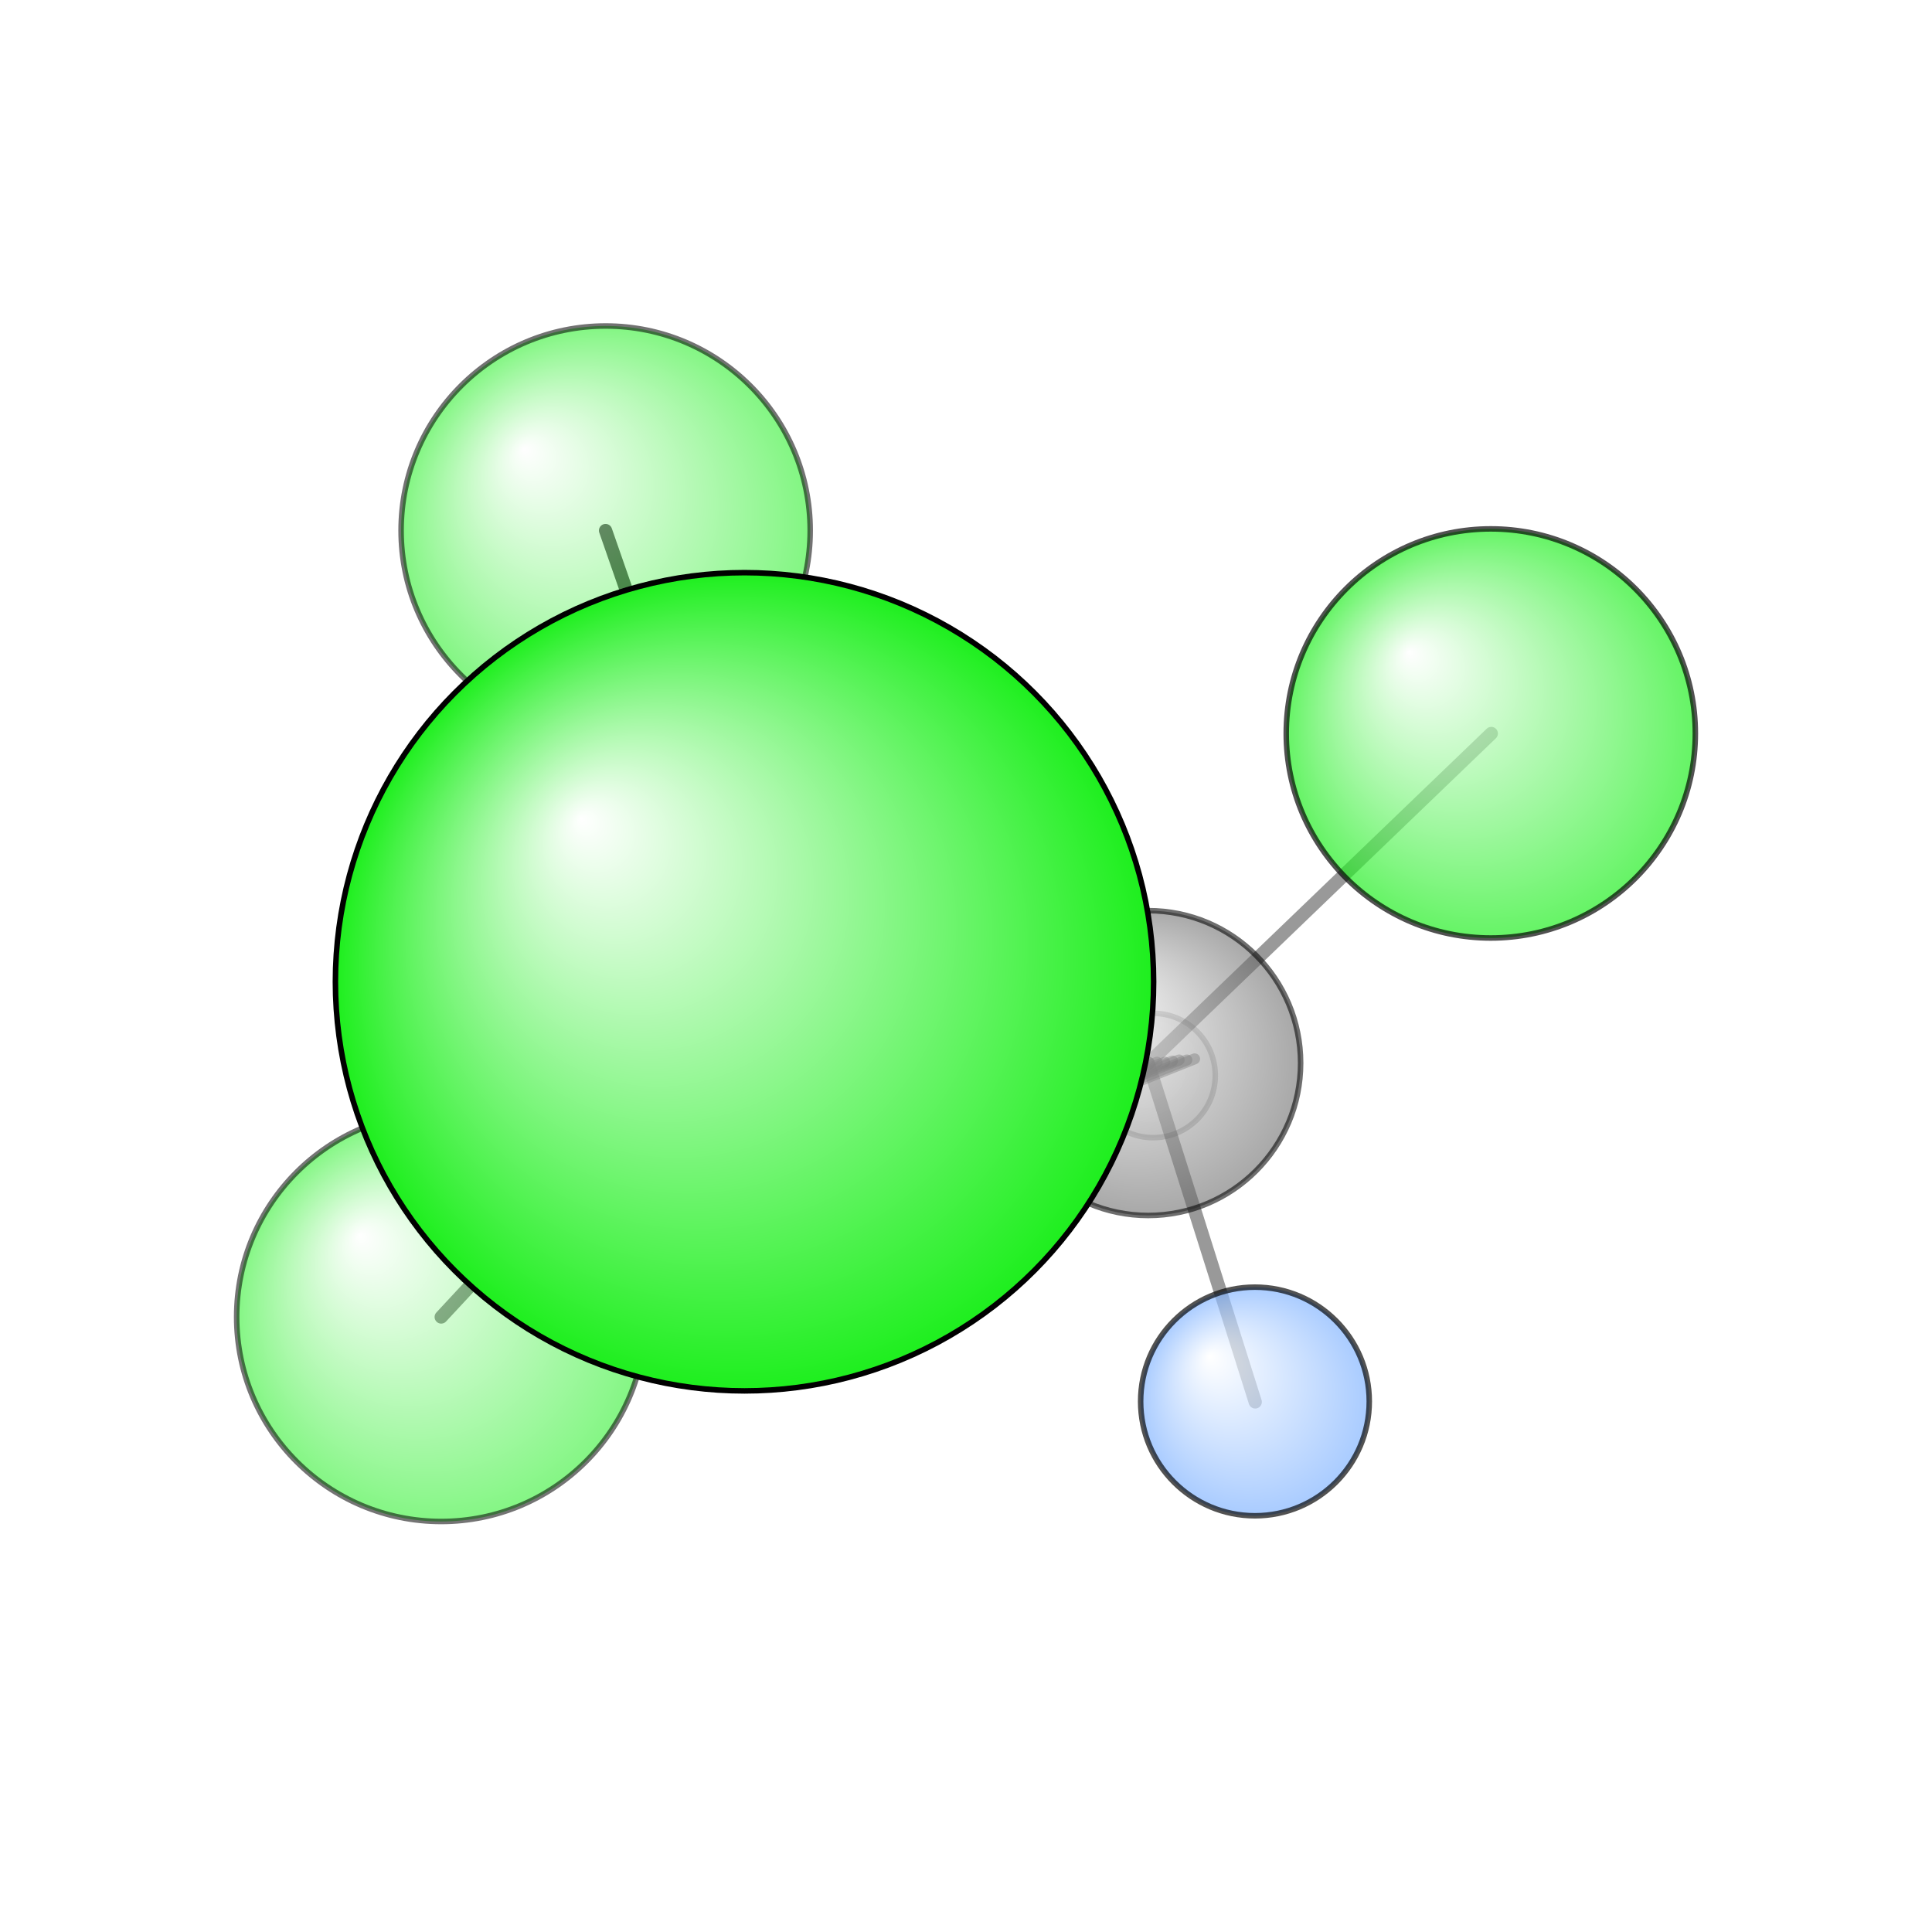 <?xml version="1.0"?>
<svg version="1.1" id="topsvg"
xmlns="http://www.w3.org/2000/svg" xmlns:xlink="http://www.w3.org/1999/xlink"
xmlns:cml="http://www.xml-cml.org/schema" x="0" y="0" width="200px" height="200px" viewBox="0 0 100 100">
<title>61104 - Open Babel Depiction</title>
<rect x="0" y="0" width="100" height="100" fill="white"/>
<defs>
<radialGradient id='radialffffff1eef1e' cx='50%' cy='50%' r='50%' fx='30%' fy='30%'>
  <stop offset=' 0%' stop-color="rgb(255,255,255)"  stop-opacity='1.0'/>
  <stop offset='100%' stop-color="rgb(30,239,30)"  stop-opacity ='1.0'/>
</radialGradient>
<radialGradient id='radialffffff666666' cx='50%' cy='50%' r='50%' fx='30%' fy='30%'>
  <stop offset=' 0%' stop-color="rgb(255,255,255)"  stop-opacity='1.0'/>
  <stop offset='100%' stop-color="rgb(102,102,102)"  stop-opacity ='1.0'/>
</radialGradient>
<radialGradient id='radialffffff7fb2ff' cx='50%' cy='50%' r='50%' fx='30%' fy='30%'>
  <stop offset=' 0%' stop-color="rgb(255,255,255)"  stop-opacity='1.0'/>
  <stop offset='100%' stop-color="rgb(127,178,255)"  stop-opacity ='1.0'/>
</radialGradient>
<radialGradient id='radialffffffbfbfbf' cx='50%' cy='50%' r='50%' fx='30%' fy='30%'>
  <stop offset=' 0%' stop-color="rgb(255,255,255)"  stop-opacity='1.0'/>
  <stop offset='100%' stop-color="rgb(191,191,191)"  stop-opacity ='1.0'/>
</radialGradient>
</defs>
<g transform="translate(0,0)">
<svg width="100" height="100" x="0" y="0" viewBox="0 0 175.156 158.958"
font-family="sans-serif" stroke="rgb(0,0,0)" stroke-width="4"  stroke-linecap="round">
<line x1="54.9" y1="40.0" x2="68.9" y2="80.2" opacity="1.0" stroke="rgb(0,0,0)"  stroke-width="1.2"/>
<line x1="67.5" y1="80.9" x2="68.9" y2="80.2" opacity="0.4" stroke="rgb(0,0,0)"  stroke-width="2.2"/>
<line x1="40.0" y1="111.3" x2="68.9" y2="80.2" opacity="0.7" stroke="rgb(0,0,0)"  stroke-width="1.2"/>
<line x1="135.2" y1="58.4" x2="104.1" y2="88.3" opacity="0.4" stroke="rgb(0,0,0)"  stroke-width="1.2"/>
<line x1="113.8" y1="119.0" x2="104.1" y2="88.3" opacity="0.4" stroke="rgb(0,0,0)"  stroke-width="1.2"/>
<line x1="68.9" y1="80.2" x2="104.1" y2="88.3" opacity="0.4" stroke="rgb(0,0,0)"  stroke-width="1.2"/>
<line x1="104.9" y1="88.2" x2="103.4" y2="88.8" opacity="0.4" stroke="rgb(0,0,0)"  stroke-width="1.0"/>
<line x1="105.6" y1="88.2" x2="102.9" y2="89.2" opacity="0.4" stroke="rgb(0,0,0)"  stroke-width="1.0"/>
<line x1="106.3" y1="88.1" x2="102.4" y2="89.6" opacity="0.4" stroke="rgb(0,0,0)"  stroke-width="1.0"/>
<line x1="106.9" y1="88.0" x2="101.9" y2="90.0" opacity="0.4" stroke="rgb(0,0,0)"  stroke-width="1.0"/>
<line x1="107.6" y1="88.0" x2="101.3" y2="90.5" opacity="0.4" stroke="rgb(0,0,0)"  stroke-width="1.0"/>
<line x1="108.3" y1="87.9" x2="100.8" y2="90.9" opacity="0.4" stroke="rgb(0,0,0)"  stroke-width="1.0"/>
<circle cx="104.542" cy="89.406" r="5.636" opacity="0.2" style="stroke:black;stroke-width:0.5;fill:url(#radialffffffbfbfbf)"/>
<circle cx="40" cy="111.294" r="18.545" opacity="0.544" style="stroke:black;stroke-width:0.5;fill:url(#radialffffff1eef1e)"/>
<circle cx="54.908" cy="40" r="18.545" opacity="0.551" style="stroke:black;stroke-width:0.5;fill:url(#radialffffff1eef1e)"/>
<circle cx="104.098" cy="88.279" r="13.818" opacity="0.567" style="stroke:black;stroke-width:0.5;fill:url(#radialffffff666666)"/>
<circle cx="113.775" cy="118.958" r="10.364" opacity="0.676" style="stroke:black;stroke-width:0.5;fill:url(#radialffffff7fb2ff)"/>
<circle cx="135.156" cy="58.395" r="18.545" opacity="0.681" style="stroke:black;stroke-width:0.5;fill:url(#radialffffff1eef1e)"/>
<circle cx="68.856" cy="80.163" r="13.818" opacity="0.689" style="stroke:black;stroke-width:0.5;fill:url(#radialffffff666666)"/>
<circle cx="67.498" cy="80.909" r="37.091" opacity="1" style="stroke:black;stroke-width:0.5;fill:url(#radialffffff1eef1e)"/>
</svg>
</g>
</svg>
